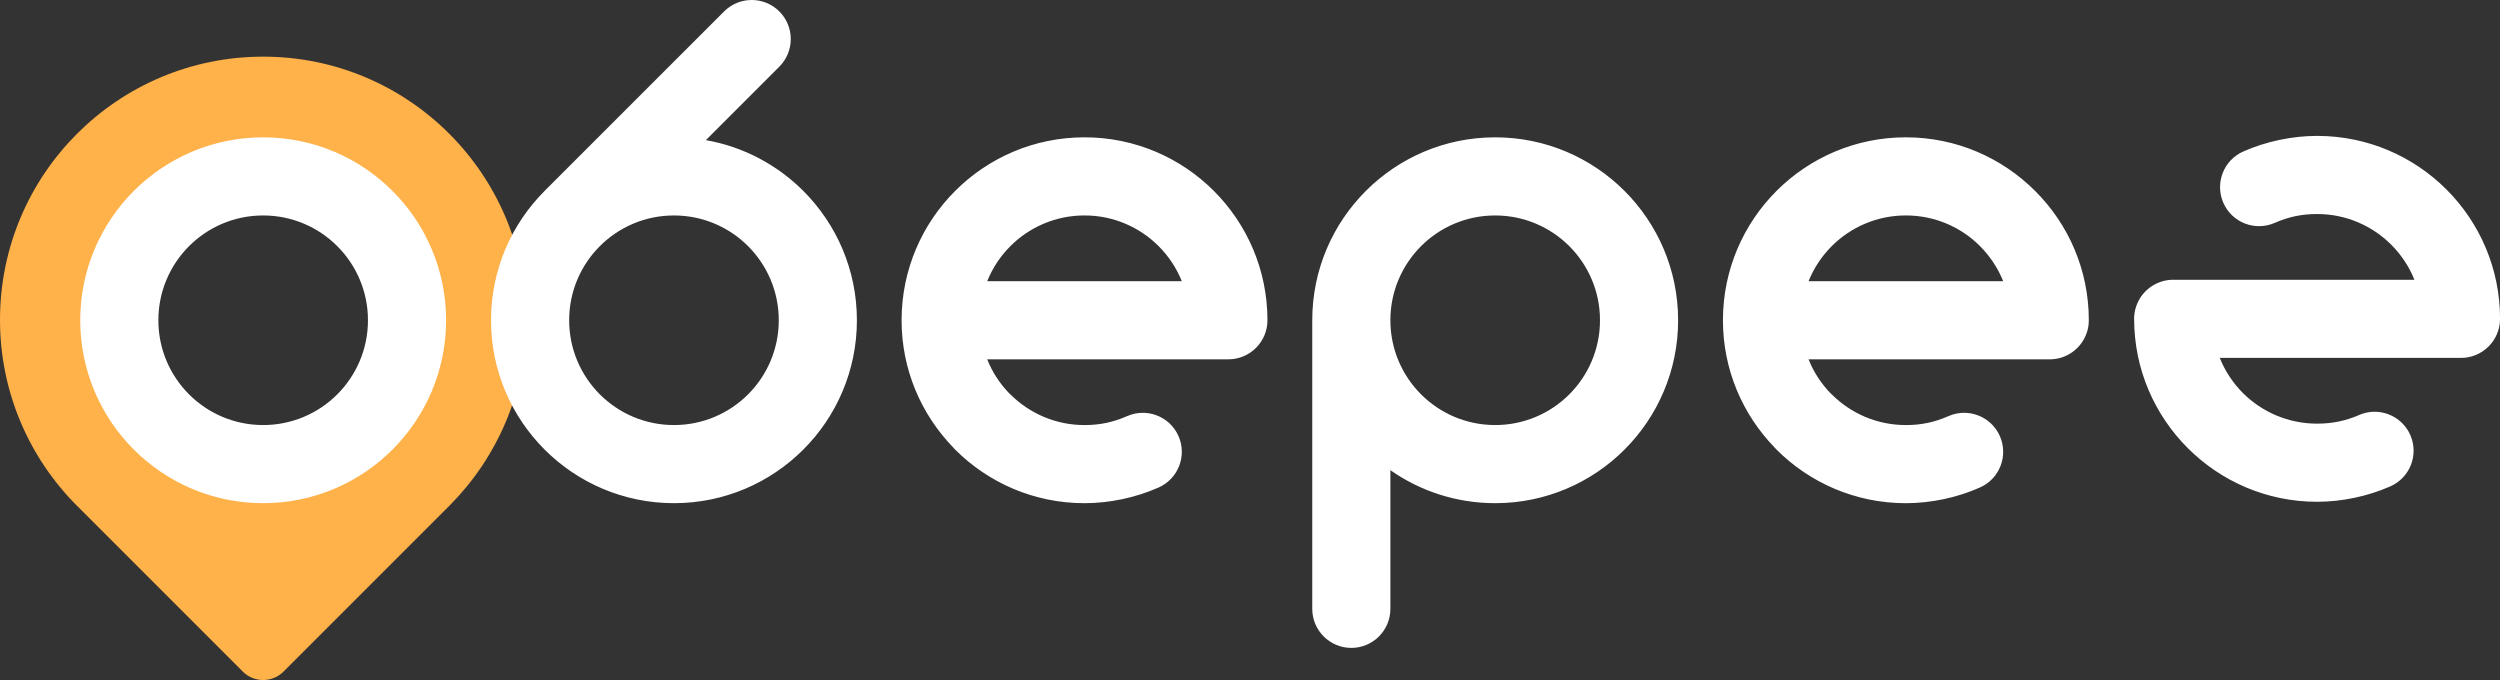 <?xml version="1.0" encoding="UTF-8"?>
<!DOCTYPE svg PUBLIC "-//W3C//DTD SVG 1.1//EN" "http://www.w3.org/Graphics/SVG/1.1/DTD/svg11.dtd">
<!-- Creator: CorelDRAW 2017 -->
<svg xmlns="http://www.w3.org/2000/svg" xml:space="preserve" width="1315.65mm" height="357.864mm" version="1.1" style="shape-rendering:geometricPrecision; text-rendering:geometricPrecision; image-rendering:optimizeQuality; fill-rule:evenodd; clip-rule:evenodd"
viewBox="0 0 78334.74 21307.53"
 xmlns:xlink="http://www.w3.org/1999/xlink">
 <rect x="0" y="0" width="78334.74" height="21307.53" fill="#333333" stroke="none"/>
 <defs>
  <style type="text/css">
   <![CDATA[
    .fil0 {fill:#FFB14A}
    .fil1 {fill:white;fill-rule:nonzero}
   ]]>
  </style>
 </defs>
 <g id="Слой_x0020_1">
  <g id="_991785344">
   <path class="fil0" d="M8245.79 1774.97c4553.84,0 8245.78,3691.94 8245.78,8245.79 0,2260.94 -910.34,4309.48 -2384.46,5799.04l0 0.53 -30.88 30.88 -5193.21 5193.2c-350.83,350.83 -923.65,350.83 -1274.48,0l-5193.2 -5193.2 -5.33 -5.32c-1489.02,-1491.68 -2410.01,-3550.87 -2410.01,-5825.12 0,-4553.84 3691.94,-8245.79 8245.79,-8245.79zm0 3909.15c2395.1,0 4336.63,1941.53 4336.63,4336.64 0,2395.1 -1941.53,4336.63 -4336.63,4336.63 -2395.11,0 -4336.64,-1941.53 -4336.64,-4336.63 0,-2395.11 1941.53,-4336.64 4336.64,-4336.64z"/>
   <path class="fil1" d="M73919.22 13003.71c617.83,-269.39 1337.14,13.1 1606.54,630.92 269.39,617.83 -13.1,1337.14 -630.92,1606.54 -354.98,155.28 -731.01,276.41 -1120.6,357.32 -388.66,80.91 -781.52,123.94 -1171.58,123.94 -1578.48,0 -3011.03,-642.15 -4048.38,-1679.03l-4.67 -4.67c-1036.89,-1037.35 -1679.03,-2468.97 -1679.03,-4048.38l0.46 0 0 -31.8 0.47 0 0.46 -31.34 0.47 0 1.87 -30.87 0.46 0 2.34 -31.34 0.47 0 2.8 -30.4 0.47 0 3.74 -30.4 0.47 0 4.67 -30.4 0.47 0 5.14 -29.93 0.46 0 6.08 -29.93 0.47 0 6.55 -29.47 0.46 0 7.48 -29 0.47 0 8.41 -29 0.47 0 8.88 -28.53 0.47 0 9.35 -28.53 0.47 0 10.29 -27.6 0.46 0 10.76 -28.06 0.46 0 11.23 -27.13 0.46 0 12.16 -26.66 0.46 0 12.63 -26.66 0.47 0 13.56 -26.19 0.47 0 14.03 -25.72 0.46 0 14.5 -25.73 0.47 0 14.96 -24.79 0.47 0 15.9 -24.79 0.46 0 16.37 -24.32 0.47 0 16.84 -23.85 0.46 0 17.31 -23.38 0.46 0 18.24 -22.92 0.46 0 18.24 -21.98 0.46 0 19.18 -21.98 0.46 0 19.65 -21.51 0.46 0 20.11 -21.05 0.46 0 20.58 -20.58 0.46 0 21.05 -20.11 0.46 0 21.52 -19.64 0.46 0 21.52 -18.71 0.46 0 22.45 -18.71 0.46 0 22.92 -17.77 0.47 0 23.38 -17.31 0.47 0 23.85 -16.83 0.46 0 24.32 -16.37 0.47 0 24.32 -15.43 0.47 0 25.25 -14.96 0.47 0 25.26 -14.5 0.46 0 25.73 -14.03 0.46 0 26.19 -13.09 0.47 0 26.19 -12.63 0.47 0 26.66 -11.69 0.47 0 27.59 -11.22 0.47 0 27.13 -10.76 0.46 0 28.06 -9.82 0.47 0 28.06 -9.35 0.47 0 28.53 -8.89 0.47 0 28.53 -7.95 0.47 0 29 -7.02 0.46 0 29.47 -6.54 0.47 0 29.46 -5.61 0.47 0 29.93 -5.14 0.47 0 29.93 -4.21 0.46 0 29.94 -3.27 0.46 0 30.87 -2.8 0.46 0 30.4 -2.34 0.46 0 30.87 -0.93 0.46 0 31.34 -0.46 0.47 0 7556.57 0c-166.5,-414.85 -415.79,-788.07 -726.33,-1098.62 -593.51,-593.5 -1415.25,-961.58 -2322.58,-961.58 -245.08,0 -473.31,23.39 -682.84,67.35 -216.07,45.36 -432.62,116.92 -643.55,209.52 -617.83,271.73 -1339.48,-8.42 -1611.22,-626.24 -271.73,-617.83 8.42,-1339.48 626.24,-1611.21 352.18,-155.28 731.48,-277.81 1131.82,-362 390.53,-81.84 785.73,-125.34 1179.53,-125.34 1582.68,0 3016.17,642.15 4053.06,1679.03 1036.88,1036.89 1679.03,2470.37 1679.03,4053.06 0,675.82 -548.14,1223.96 -1223.96,1223.96l-7557.98 0c166.03,415.79 414.38,789.47 724.93,1100.96 593.97,592.1 1416.65,959.24 2324.92,959.24 242.27,0 468.16,-22.92 674.88,-65.94 222.16,-45.83 438.23,-115.52 641.68,-204.86zm-51230.07 -12645.57c477.52,-477.52 1252.96,-477.52 1730.48,0 477.52,477.52 477.52,1252.96 0,1730.48l-2302 2302c1182.33,208.12 2239.79,778.25 3053.12,1591.57 1036.88,1036.89 1679.03,2469.91 1679.03,4052.59 0,1582.68 -642.15,3015.71 -1679.03,4052.59 -1036.89,1036.89 -2470.37,1679.03 -4053.06,1679.03 -1581.75,0 -3015.71,-642.14 -4052.59,-1679.03 -1036.88,-1036.88 -1679.03,-2469.9 -1679.03,-4052.59 0,-1581.75 642.15,-3015.71 1679.03,-4052.59l1.87 -1.87 21.98 -22.45 5600.2 -5599.73zm20877.03 14374.18l0 4344.9c0,675.82 -548.14,1223.96 -1223.96,1223.96 -675.82,0 -1223.96,-548.14 -1223.96,-1223.96l0 -9042.44c0,-1582.68 642.15,-3015.71 1679.03,-4052.59 1036.89,-1036.88 2470.37,-1679.03 4053.06,-1679.03 1582.68,0 3015.71,642.15 4052.59,1679.03 1036.88,1036.89 1679.03,2470.84 1679.03,4052.59 0,1582.68 -642.15,3015.71 -1679.03,4052.59 -1036.89,1036.89 -2469.91,1679.03 -4052.59,1679.03 -1221.62,0 -2354.38,-382.57 -3284.16,-1034.08zm5606.28 -7019.66c-593.51,-593.5 -1415.25,-961.58 -2322.12,-961.58 -907.33,0 -1729.07,368.08 -2322.58,961.58 -593.5,593.51 -961.58,1415.25 -961.58,2322.12 0,906.86 368.08,1728.6 961.58,2322.11 593.51,593.51 1415.25,961.58 2322.58,961.58 906.87,0 1728.61,-368.08 2322.12,-961.58 593.5,-593.51 961.58,-1415.25 961.58,-2322.11 0,-906.87 -368.08,-1728.61 -961.58,-2322.12zm-40926.71 -3409.5c1582.68,0 3015.71,642.15 4052.59,1679.03 1036.89,1036.89 1679.03,2470.84 1679.03,4052.59 0,1582.68 -642.15,3015.71 -1679.03,4052.59 -1036.88,1036.89 -2469.9,1679.03 -4052.59,1679.03 -1581.75,0 -3015.71,-642.14 -4052.59,-1679.03 -1036.88,-1036.88 -1679.03,-2469.9 -1679.03,-4052.59 0,-1581.75 642.15,-3015.71 1679.03,-4052.59 1036.89,-1036.88 2470.84,-1679.03 4052.59,-1679.03zm2322.11 3409.5c-593.5,-593.5 -1415.25,-961.58 -2322.11,-961.58 -906.87,0 -1728.61,368.08 -2322.12,961.58 -593.5,593.51 -961.58,1415.25 -961.58,2322.12 0,906.86 368.08,1728.6 961.58,2322.11 593.51,593.51 1415.25,961.58 2322.12,961.58 906.86,0 1728.61,-368.08 2322.11,-961.58 593.51,-593.51 961.58,-1415.25 961.58,-2322.11 0,-906.87 -368.08,-1728.61 -961.58,-2322.12zm12872.41 0c-593.51,-593.5 -1415.25,-961.58 -2322.58,-961.58 -906.87,0 -1728.61,368.08 -2322.12,961.58 -593.5,593.51 -961.58,1415.25 -961.58,2322.12 0,906.86 368.08,1728.6 961.58,2322.11 593.51,593.51 1415.25,961.58 2322.12,961.58 907.33,0 1729.07,-368.08 2322.58,-961.58 593.5,-593.51 961.58,-1415.25 961.58,-2322.11 0,-906.87 -368.08,-1728.61 -961.58,-2322.12zm33229.36 1098.15l6097.83 0c-166.5,-414.84 -415.79,-788.07 -726.33,-1098.62 -592.1,-594.91 -1413.85,-961.58 -2322.58,-961.58 -907.33,0 -1729.08,368.08 -2322.58,961.58 -310.55,310.55 -559.83,683.77 -726.33,1098.62zm7556.57 2447.92l-7557.51 0c157.15,392.87 387.25,747.85 673.48,1048.11l53.79 50.51c593.5,593.5 1415.25,961.58 2322.58,961.58 245.07,0 474.71,-23.86 686.11,-68.29 217.01,-45.83 434.96,-117.86 647.76,-211.86 617.83,-271.73 1339.48,8.42 1611.21,626.24 271.73,617.83 -8.41,1339.48 -626.24,1611.22 -353.11,156.21 -733.35,279.68 -1136.03,364.33 -390.99,82.32 -787.6,126.28 -1182.8,126.28 -1582.68,0 -3016.18,-642.15 -4053.06,-1679.03l-69.22 -75.3c-996.19,-1031.27 -1609.81,-2433.89 -1609.81,-3977.76 0,-1582.68 642.15,-3016.18 1679.03,-4053.06 1036.88,-1036.89 2470.37,-1679.03 4053.06,-1679.03 1579.41,0 3011.03,642.15 4048.38,1679.03 1041.56,1036.88 1683.71,2470.37 1683.71,4053.06l-0.46 0 0 31.8 -0.47 0 -0.47 31.34 -0.46 0 -1.87 30.87 -0.47 0 -2.34 31.34 -0.46 0 -2.8 30.4 -0.47 0 -3.74 30.4 -0.47 0 -4.67 30.4 -0.47 0 -5.14 29.93 -0.47 0 -6.08 29.93 -0.46 0 -6.55 29.47 -0.47 0 -7.48 29 -0.47 0 -8.42 29 -0.46 0 -8.89 28.53 -0.46 0 -9.35 28.53 -0.47 0 -10.29 27.6 -0.47 0 -10.75 28.06 -0.47 0 -11.22 27.13 -0.47 0 -12.16 26.66 -0.47 0 -12.62 26.66 -0.47 0 -13.56 26.19 -0.46 0 -14.03 25.72 -0.47 0 -14.5 25.73 -0.46 0 -14.97 24.79 -0.46 0 -15.9 24.79 -0.47 0 -16.37 24.32 -0.46 0 -16.84 23.85 -0.47 0 -17.3 23.38 -0.47 0 -18.24 22.92 -0.47 0 -18.24 21.98 -0.47 0 -19.17 21.98 -0.47 0 -19.64 21.51 -0.47 0 -20.11 21.05 -0.47 0 -20.58 20.58 -0.47 0 -21.04 20.11 -0.47 0 -21.51 19.64 -0.47 0 -21.51 18.71 -0.47 0 -22.45 18.71 -0.47 0 -22.92 17.77 -0.46 0 -23.39 17.3 -0.46 0 -23.85 16.84 -0.47 0 -24.32 16.37 -0.47 0 -24.32 15.43 -0.46 0 -25.26 14.96 -0.46 0 -25.26 14.5 -0.47 0 -25.72 14.03 -0.47 0 -26.19 13.09 -0.47 0 -26.19 12.63 -0.46 0 -26.66 11.69 -0.46 0 -27.6 11.22 -0.46 0 -27.13 10.76 -0.47 0 -28.06 9.82 -0.46 0 -28.06 9.35 -0.47 0 -28.53 8.89 -0.47 0 -28.53 7.95 -0.46 0 -29 7.02 -0.47 0 -29.47 6.54 -0.46 0 -29.47 5.61 -0.46 0 -29.94 5.14 -0.46 0 -29.93 4.21 -0.47 0 -29.93 3.27 -0.47 0 -30.87 2.8 -0.47 0 -30.4 2.34 -0.47 0 -30.87 0.93 -0.47 0 -31.34 0.46 -0.46 0zm-33292.97 -2447.92l6097.36 0c-166.5,-414.84 -415.78,-788.07 -726.33,-1098.62 -593.5,-593.51 -1415.25,-961.58 -2322.11,-961.58 -907.33,0 -1729.08,368.08 -2322.58,961.58 -310.55,310.55 -559.83,683.77 -726.33,1098.62zm7556.57 2447.92l-7557.51 0c157.15,392.87 387.25,747.85 673.48,1048.11l53.79 50.51c593.5,593.5 1415.25,961.58 2322.58,961.58 245.07,0 474.71,-23.86 686.11,-68.29 217.01,-45.83 434.96,-117.86 647.76,-211.86 617.83,-271.73 1339.48,8.42 1611.21,626.24 271.73,617.83 -8.41,1339.48 -626.24,1611.22 -353.11,156.21 -733.35,279.68 -1136.03,364.33 -390.99,82.32 -787.6,126.28 -1182.8,126.28 -1582.68,0 -3016.18,-642.15 -4053.06,-1679.03l-69.22 -75.3c-996.19,-1031.27 -1609.81,-2433.89 -1609.81,-3977.76 0,-1582.68 642.15,-3016.18 1679.03,-4053.06 1036.88,-1036.89 2470.37,-1679.03 4053.06,-1679.03 1582.68,0 3015.71,642.15 4052.59,1679.03 1036.89,1036.88 1679.03,2470.37 1679.03,4053.06 0,675.82 -548.14,1223.96 -1223.96,1223.96z"/>
  </g>
 </g>
</svg>
